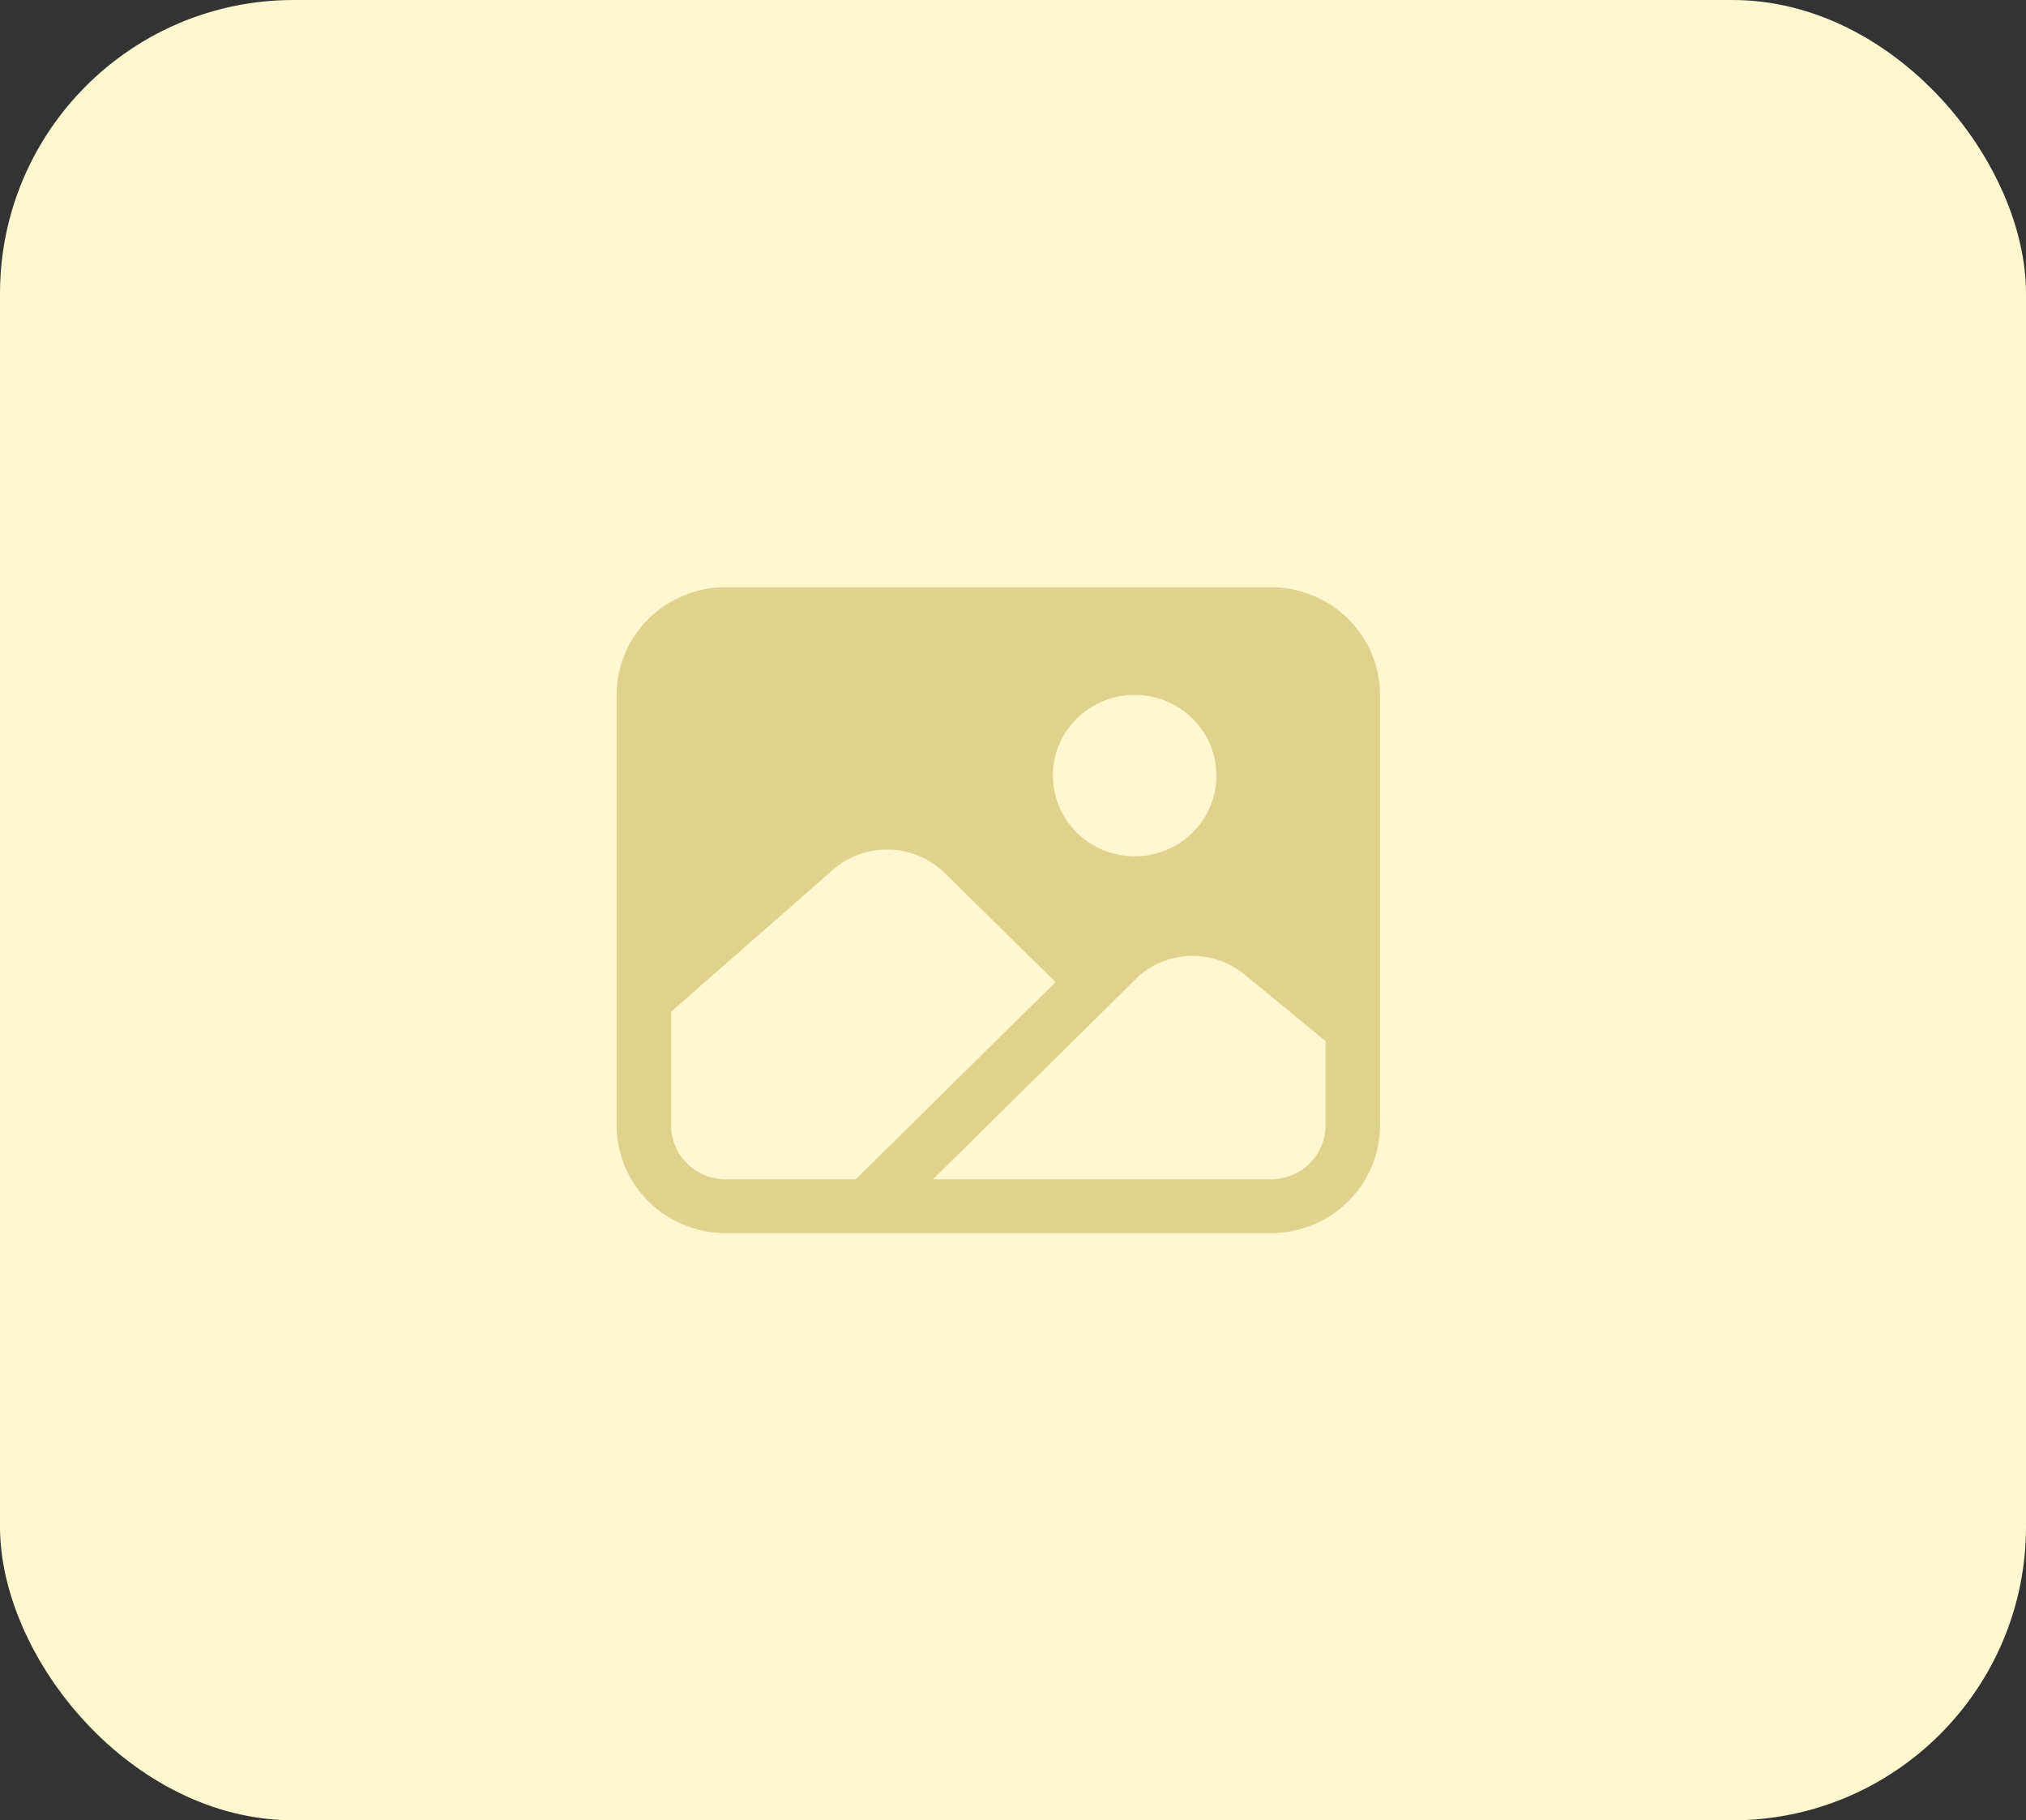 <svg width="69" height="62" viewBox="0 0 69 62" fill="none" xmlns="http://www.w3.org/2000/svg">
<rect x="0" y="0" width="69" height="62" fill="#333333" stroke="none"/>
<g id="3">
<rect id="Background" width="69" height="62" rx="10" fill="#FFF7CF"/>
<path id="Vector" d="M43.286 20H24.714C23.73 20.001 22.785 20.388 22.089 21.075C21.393 21.762 21.001 22.695 21 23.667V38.333C21.001 39.306 21.393 40.237 22.089 40.925C22.785 41.612 23.73 41.999 24.714 42H43.286C44.27 41.999 45.215 41.612 45.911 40.925C46.607 40.237 46.999 39.306 47 38.333V23.667C46.999 22.695 46.607 21.762 45.911 21.075C45.215 20.388 44.27 20.001 43.286 20V20ZM38.643 23.667C39.194 23.667 39.732 23.828 40.191 24.13C40.649 24.432 41.006 24.862 41.217 25.364C41.427 25.867 41.483 26.42 41.375 26.953C41.268 27.487 41.002 27.977 40.613 28.361C40.223 28.746 39.727 29.008 39.186 29.114C38.646 29.22 38.086 29.166 37.577 28.957C37.068 28.749 36.633 28.397 36.327 27.945C36.02 27.492 35.857 26.961 35.857 26.417C35.858 25.688 36.152 24.988 36.674 24.473C37.196 23.957 37.904 23.667 38.643 23.667V23.667ZM24.714 40.167C24.222 40.167 23.749 39.974 23.401 39.63C23.053 39.286 22.857 38.82 22.857 38.333V34.459L28.361 29.629C28.892 29.164 29.583 28.916 30.293 28.937C31.002 28.957 31.677 29.243 32.18 29.738L35.949 33.451L29.146 40.167H24.714ZM45.143 38.333C45.143 38.82 44.947 39.286 44.599 39.63C44.251 39.974 43.778 40.167 43.286 40.167H31.773L38.82 33.21C39.319 32.791 39.952 32.561 40.607 32.559C41.262 32.557 41.896 32.785 42.397 33.201L45.143 35.46V38.333Z" fill="#DFD28D"/>
</g>
</svg>
